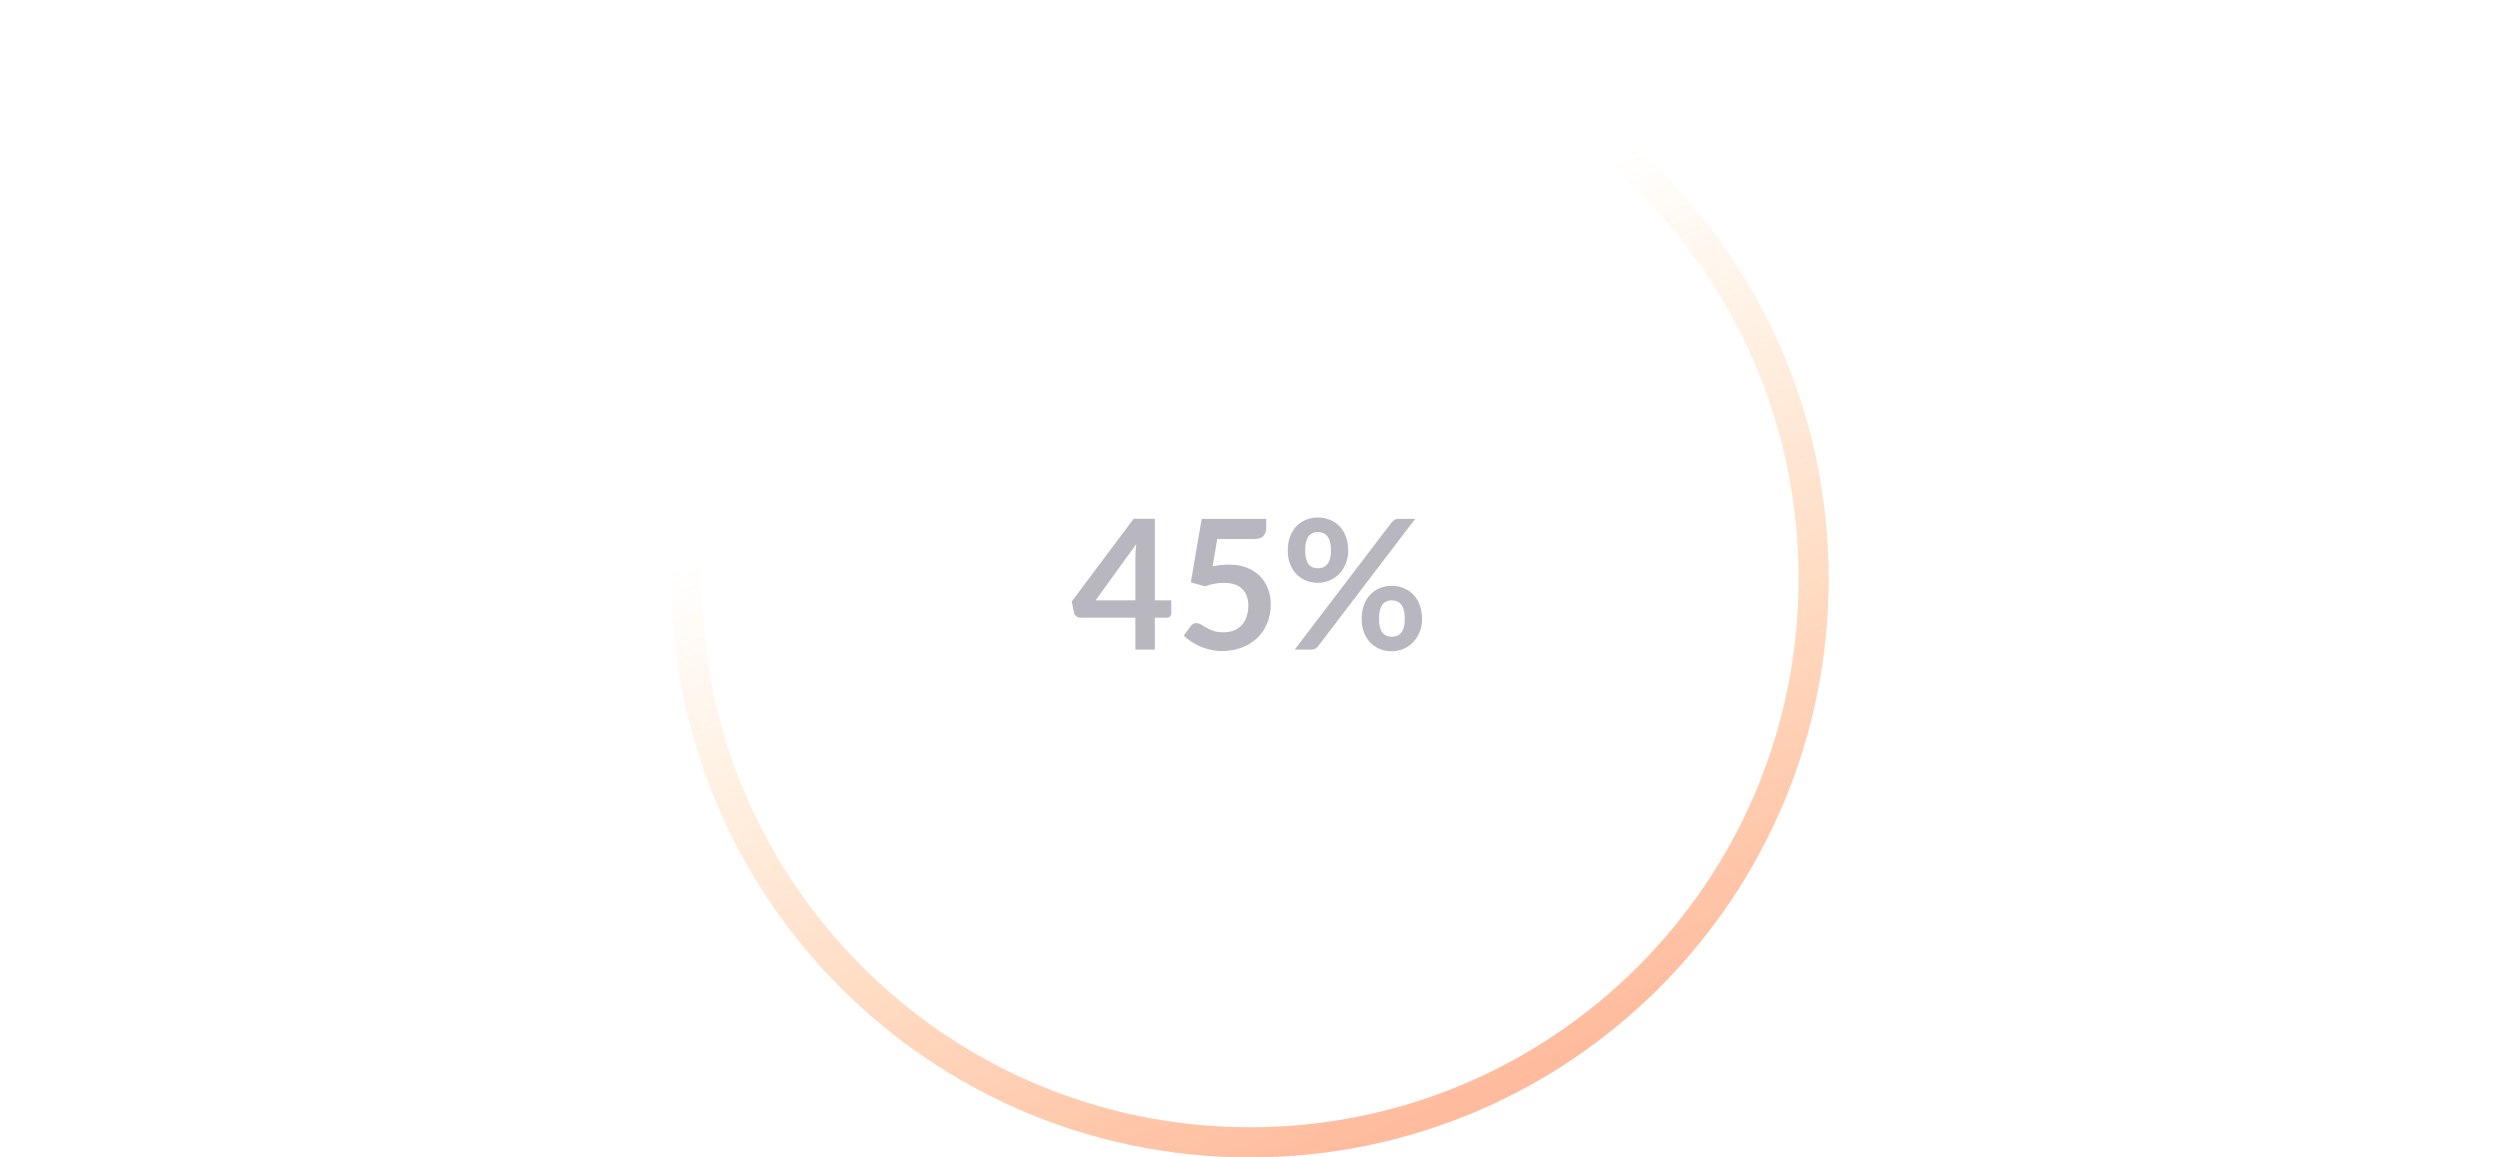 <svg width="432" height="200" viewBox="0 0 432 200" fill="none" xmlns="http://www.w3.org/2000/svg">
<path opacity="0.5" fill-rule="evenodd" clip-rule="evenodd" d="M216 194.792C268.352 194.792 310.792 152.352 310.792 100C310.792 47.648 268.352 5.208 216 5.208C163.648 5.208 121.208 47.648 121.208 100C121.208 152.352 163.648 194.792 216 194.792ZM216 200C271.228 200 316 155.228 316 100C316 44.772 271.228 0 216 0C160.772 0 116 44.772 116 100C116 155.228 160.772 200 216 200Z" fill="url(#paint0_linear_41_115420)"/>
<g filter="url(#filter0_d_41_115420)">
<circle cx="216" cy="100" r="64.583" fill="white"/>
</g>
<path d="M196.195 103.734V96.344C196.195 95.646 196.242 94.875 196.336 94.031L189.32 103.734H196.195ZM202.399 103.734V105.969C202.399 106.177 202.331 106.359 202.195 106.516C202.06 106.661 201.867 106.734 201.617 106.734H199.555V112.25H196.195V106.734H186.664C186.404 106.734 186.175 106.656 185.977 106.5C185.779 106.333 185.654 106.13 185.602 105.891L185.195 103.937L195.899 89.641H199.555V103.734H202.399ZM209.542 97.859C210.042 97.755 210.521 97.682 210.979 97.641C211.437 97.588 211.88 97.562 212.307 97.562C213.495 97.562 214.542 97.74 215.448 98.094C216.354 98.448 217.115 98.938 217.729 99.562C218.344 100.187 218.807 100.922 219.12 101.766C219.432 102.599 219.589 103.5 219.589 104.469C219.589 105.667 219.375 106.76 218.948 107.75C218.531 108.74 217.948 109.589 217.198 110.297C216.448 110.995 215.557 111.536 214.526 111.922C213.505 112.307 212.391 112.5 211.182 112.5C210.474 112.5 209.802 112.427 209.167 112.281C208.531 112.135 207.932 111.943 207.37 111.703C206.818 111.453 206.302 111.172 205.823 110.859C205.354 110.536 204.932 110.198 204.557 109.844L205.745 108.203C205.995 107.849 206.323 107.672 206.729 107.672C206.99 107.672 207.255 107.755 207.526 107.922C207.797 108.089 208.104 108.271 208.448 108.469C208.802 108.667 209.213 108.849 209.682 109.016C210.161 109.182 210.734 109.266 211.401 109.266C212.109 109.266 212.734 109.151 213.276 108.922C213.818 108.693 214.266 108.375 214.62 107.969C214.984 107.552 215.255 107.062 215.432 106.5C215.62 105.927 215.714 105.307 215.714 104.641C215.714 103.411 215.354 102.453 214.635 101.766C213.927 101.068 212.875 100.719 211.479 100.719C210.406 100.719 209.307 100.917 208.182 101.312L205.776 100.625L207.651 89.656H218.807V91.297C218.807 91.849 218.635 92.297 218.292 92.641C217.948 92.984 217.365 93.156 216.542 93.156H210.338L209.542 97.859ZM232.966 95.125C232.966 95.979 232.82 96.75 232.528 97.438C232.247 98.125 231.867 98.713 231.388 99.203C230.909 99.682 230.351 100.052 229.716 100.312C229.081 100.573 228.419 100.703 227.732 100.703C226.982 100.703 226.289 100.573 225.653 100.312C225.018 100.052 224.466 99.682 223.997 99.203C223.539 98.713 223.179 98.125 222.919 97.438C222.659 96.75 222.528 95.979 222.528 95.125C222.528 94.25 222.659 93.458 222.919 92.75C223.179 92.042 223.539 91.443 223.997 90.953C224.466 90.463 225.018 90.088 225.653 89.828C226.289 89.557 226.982 89.422 227.732 89.422C228.482 89.422 229.174 89.557 229.81 89.828C230.456 90.088 231.013 90.463 231.482 90.953C231.95 91.443 232.315 92.042 232.575 92.75C232.836 93.458 232.966 94.25 232.966 95.125ZM229.997 95.125C229.997 94.521 229.935 94.016 229.81 93.609C229.695 93.203 229.534 92.875 229.325 92.625C229.127 92.375 228.888 92.198 228.607 92.094C228.336 91.979 228.044 91.922 227.732 91.922C227.419 91.922 227.127 91.979 226.857 92.094C226.586 92.198 226.351 92.375 226.153 92.625C225.966 92.875 225.815 93.203 225.7 93.609C225.586 94.016 225.528 94.521 225.528 95.125C225.528 95.708 225.586 96.198 225.7 96.594C225.815 96.979 225.966 97.292 226.153 97.531C226.351 97.771 226.586 97.943 226.857 98.047C227.127 98.151 227.419 98.203 227.732 98.203C228.044 98.203 228.336 98.151 228.607 98.047C228.888 97.943 229.127 97.771 229.325 97.531C229.534 97.292 229.695 96.979 229.81 96.594C229.935 96.198 229.997 95.708 229.997 95.125ZM240.482 90.266C240.617 90.109 240.773 89.969 240.95 89.844C241.138 89.719 241.398 89.656 241.732 89.656H244.544L227.763 111.672C227.627 111.839 227.466 111.979 227.278 112.094C227.091 112.198 226.862 112.25 226.591 112.25H223.716L240.482 90.266ZM245.732 106.937C245.732 107.792 245.586 108.562 245.294 109.25C245.013 109.937 244.633 110.526 244.153 111.016C243.674 111.495 243.117 111.87 242.482 112.141C241.846 112.401 241.185 112.531 240.497 112.531C239.747 112.531 239.054 112.401 238.419 112.141C237.784 111.87 237.232 111.495 236.763 111.016C236.304 110.526 235.945 109.937 235.685 109.25C235.424 108.562 235.294 107.792 235.294 106.937C235.294 106.062 235.424 105.271 235.685 104.562C235.945 103.854 236.304 103.255 236.763 102.766C237.232 102.276 237.784 101.901 238.419 101.641C239.054 101.37 239.747 101.234 240.497 101.234C241.247 101.234 241.94 101.37 242.575 101.641C243.221 101.901 243.773 102.276 244.232 102.766C244.7 103.255 245.065 103.854 245.325 104.562C245.596 105.271 245.732 106.062 245.732 106.937ZM242.747 106.937C242.747 106.333 242.69 105.828 242.575 105.422C242.461 105.016 242.299 104.687 242.091 104.437C241.893 104.187 241.653 104.01 241.372 103.906C241.101 103.792 240.81 103.734 240.497 103.734C240.185 103.734 239.893 103.792 239.622 103.906C239.351 104.01 239.117 104.187 238.919 104.437C238.721 104.687 238.565 105.016 238.45 105.422C238.346 105.828 238.294 106.333 238.294 106.937C238.294 107.521 238.346 108.01 238.45 108.406C238.565 108.802 238.721 109.12 238.919 109.359C239.117 109.599 239.351 109.771 239.622 109.875C239.893 109.979 240.185 110.031 240.497 110.031C240.81 110.031 241.101 109.979 241.372 109.875C241.653 109.771 241.893 109.599 242.091 109.359C242.299 109.12 242.461 108.802 242.575 108.406C242.69 108.01 242.747 107.521 242.747 106.937Z" fill="#B8B6BF"/>
<defs>
<filter id="filter0_d_41_115420" x="130.584" y="19.792" width="170.833" height="170.833" filterUnits="userSpaceOnUse" color-interpolation-filters="sRGB">
<feFlood flood-opacity="0" result="BackgroundImageFix"/>
<feColorMatrix in="SourceAlpha" type="matrix" values="0 0 0 0 0 0 0 0 0 0 0 0 0 0 0 0 0 0 127 0" result="hardAlpha"/>
<feOffset dy="5.208"/>
<feGaussianBlur stdDeviation="10.417"/>
<feColorMatrix type="matrix" values="0 0 0 0 0 0 0 0 0 0 0 0 0 0 0 0 0 0 0.1 0"/>
<feBlend mode="normal" in2="BackgroundImageFix" result="effect1_dropShadow_41_115420"/>
<feBlend mode="normal" in="SourceGraphic" in2="effect1_dropShadow_41_115420" result="shape"/>
</filter>
<linearGradient id="paint0_linear_41_115420" x1="239.711" y1="44.33" x2="295.381" y2="171.134" gradientUnits="userSpaceOnUse">
<stop stop-color="#FF9B26" stop-opacity="0"/>
<stop offset="1" stop-color="#FF773C"/>
</linearGradient>
</defs>
</svg>
